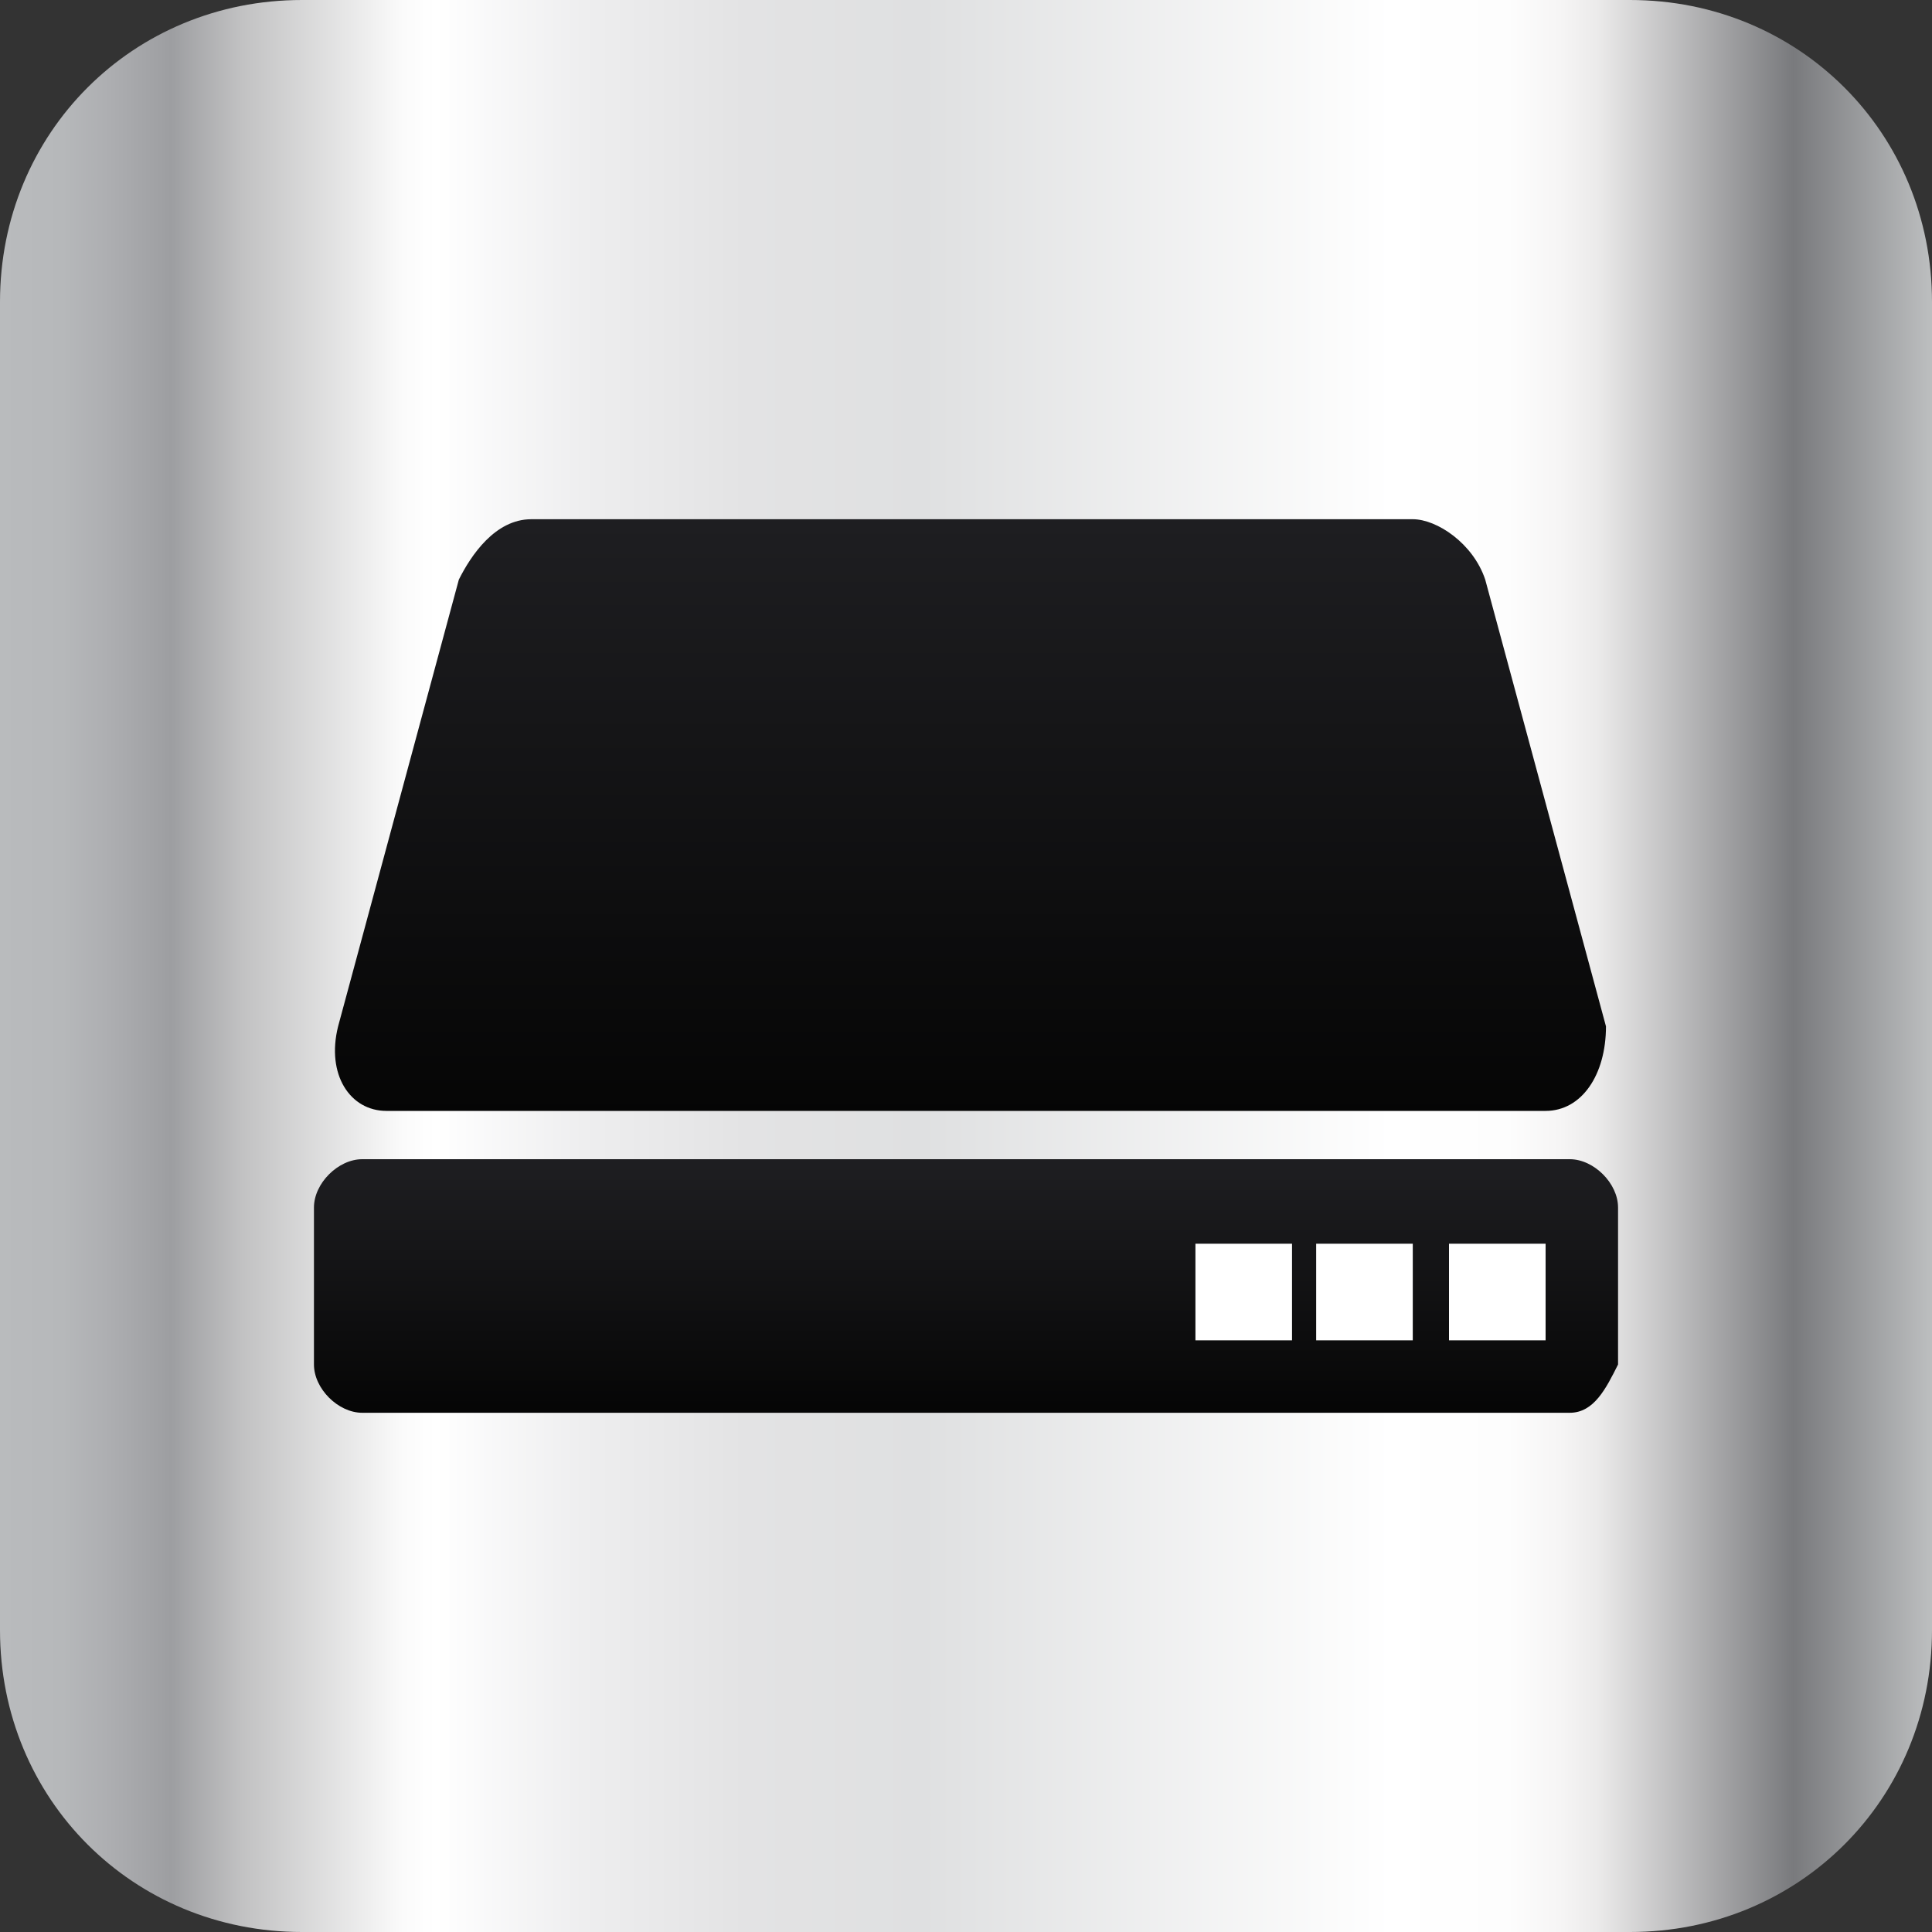 <?xml version="1.0" encoding="utf-8"?>
<!-- Generator: Adobe Illustrator 18.1.0, SVG Export Plug-In . SVG Version: 6.00 Build 0)  -->
<svg version="1.1" id="图层_1" xmlns="http://www.w3.org/2000/svg" xmlns:xlink="http://www.w3.org/1999/xlink" x="0px" y="0px"
	 width="16px" height="16px" viewBox="-11 13 16 16" style="enable-background:new -11 13 16 16;" xml:space="preserve">
<rect x="-11" y="13" width="16" height="16" fill="#333333" stroke="none"/>
<style type="text/css">
	.st0{fill:url(#SVGID_1_);}
	.st1{fill:url(#SVGID_2_);}
	.st2{fill:url(#SVGID_3_);}
	.st3{fill:#FFFFFF;}
</style>
<g>
	
		<linearGradient id="SVGID_1_" gradientUnits="userSpaceOnUse" x1="19.245" y1="97.243" x2="79.237" y2="97.243" gradientTransform="matrix(0.267 0 0 0.267 -16.133 -4.935)">
		<stop  offset="0" style="stop-color:#B9BBBD"/>
		<stop  offset="3.208770e-002" style="stop-color:#B6B8BA"/>
		<stop  offset="5.619587e-002" style="stop-color:#ADAEB1"/>
		<stop  offset="8.827712e-002" style="stop-color:#9D9EA1"/>
		<stop  offset="0.124" style="stop-color:#C1C1C2"/>
		<stop  offset="0.192" style="stop-color:#F0F0F0"/>
		<stop  offset="0.208" style="stop-color:#FBFBFB"/>
		<stop  offset="0.225" style="stop-color:#FFFFFF"/>
		<stop  offset="0.301" style="stop-color:#EEEEEF"/>
		<stop  offset="0.385" style="stop-color:#E3E3E4"/>
		<stop  offset="0.477" style="stop-color:#DFE0E1"/>
		<stop  offset="0.719" style="stop-color:#FFFFFF"/>
		<stop  offset="0.779" style="stop-color:#FDFDFD"/>
		<stop  offset="0.806" style="stop-color:#F6F5F5"/>
		<stop  offset="0.826" style="stop-color:#EBEAEA"/>
		<stop  offset="0.927" style="stop-color:#797A7D"/>
		<stop  offset="1" style="stop-color:#BEC0C1"/>
	</linearGradient>
	<path class="st0" d="M2.5,29h-11c-1.4,0-2.5-1.1-2.5-2.5v-11c0-1.4,1.1-2.5,2.5-2.5h11C3.9,13,5,14.1,5,15.5v11
		C5,27.9,3.9,29,2.5,29z"/>
	<g>
		
			<linearGradient id="SVGID_2_" gradientUnits="userSpaceOnUse" x1="49.241" y1="111.101" x2="49.241" y2="103.301" gradientTransform="matrix(0.267 0 0 0.267 -16.133 -4.935)">
			<stop  offset="0" style="stop-color:#050505"/>
			<stop  offset="1" style="stop-color:#1E1E21"/>
		</linearGradient>
		<path class="st1" d="M2,24.7H-8c-0.2,0-0.4-0.2-0.4-0.4V23c0-0.2,0.2-0.4,0.4-0.4H2c0.2,0,0.4,0.2,0.4,0.4v1.3
			C2.3,24.5,2.2,24.7,2,24.7z"/>
		
			<linearGradient id="SVGID_3_" gradientUnits="userSpaceOnUse" x1="49.38" y1="101.774" x2="49.38" y2="83.374" gradientTransform="matrix(0.267 0 0 0.267 -16.133 -4.935)">
			<stop  offset="0" style="stop-color:#050505"/>
			<stop  offset="1" style="stop-color:#1E1E21"/>
		</linearGradient>
		<path class="st2" d="M1.8,22.2h-9.6c-0.3,0-0.5-0.3-0.4-0.7l1-3.7c0.1-0.2,0.3-0.5,0.6-0.5h7.3c0.2,0,0.5,0.2,0.6,0.5l1,3.7
			C2.3,21.9,2.1,22.2,1.8,22.2z"/>
		<rect x="1" y="23.3" class="st3" width="0.8" height="0.8"/>
		<rect x="-0.1" y="23.3" class="st3" width="0.8" height="0.8"/>
		<rect x="-1.1" y="23.3" class="st3" width="0.8" height="0.8"/>
	</g>
</g>
</svg>
